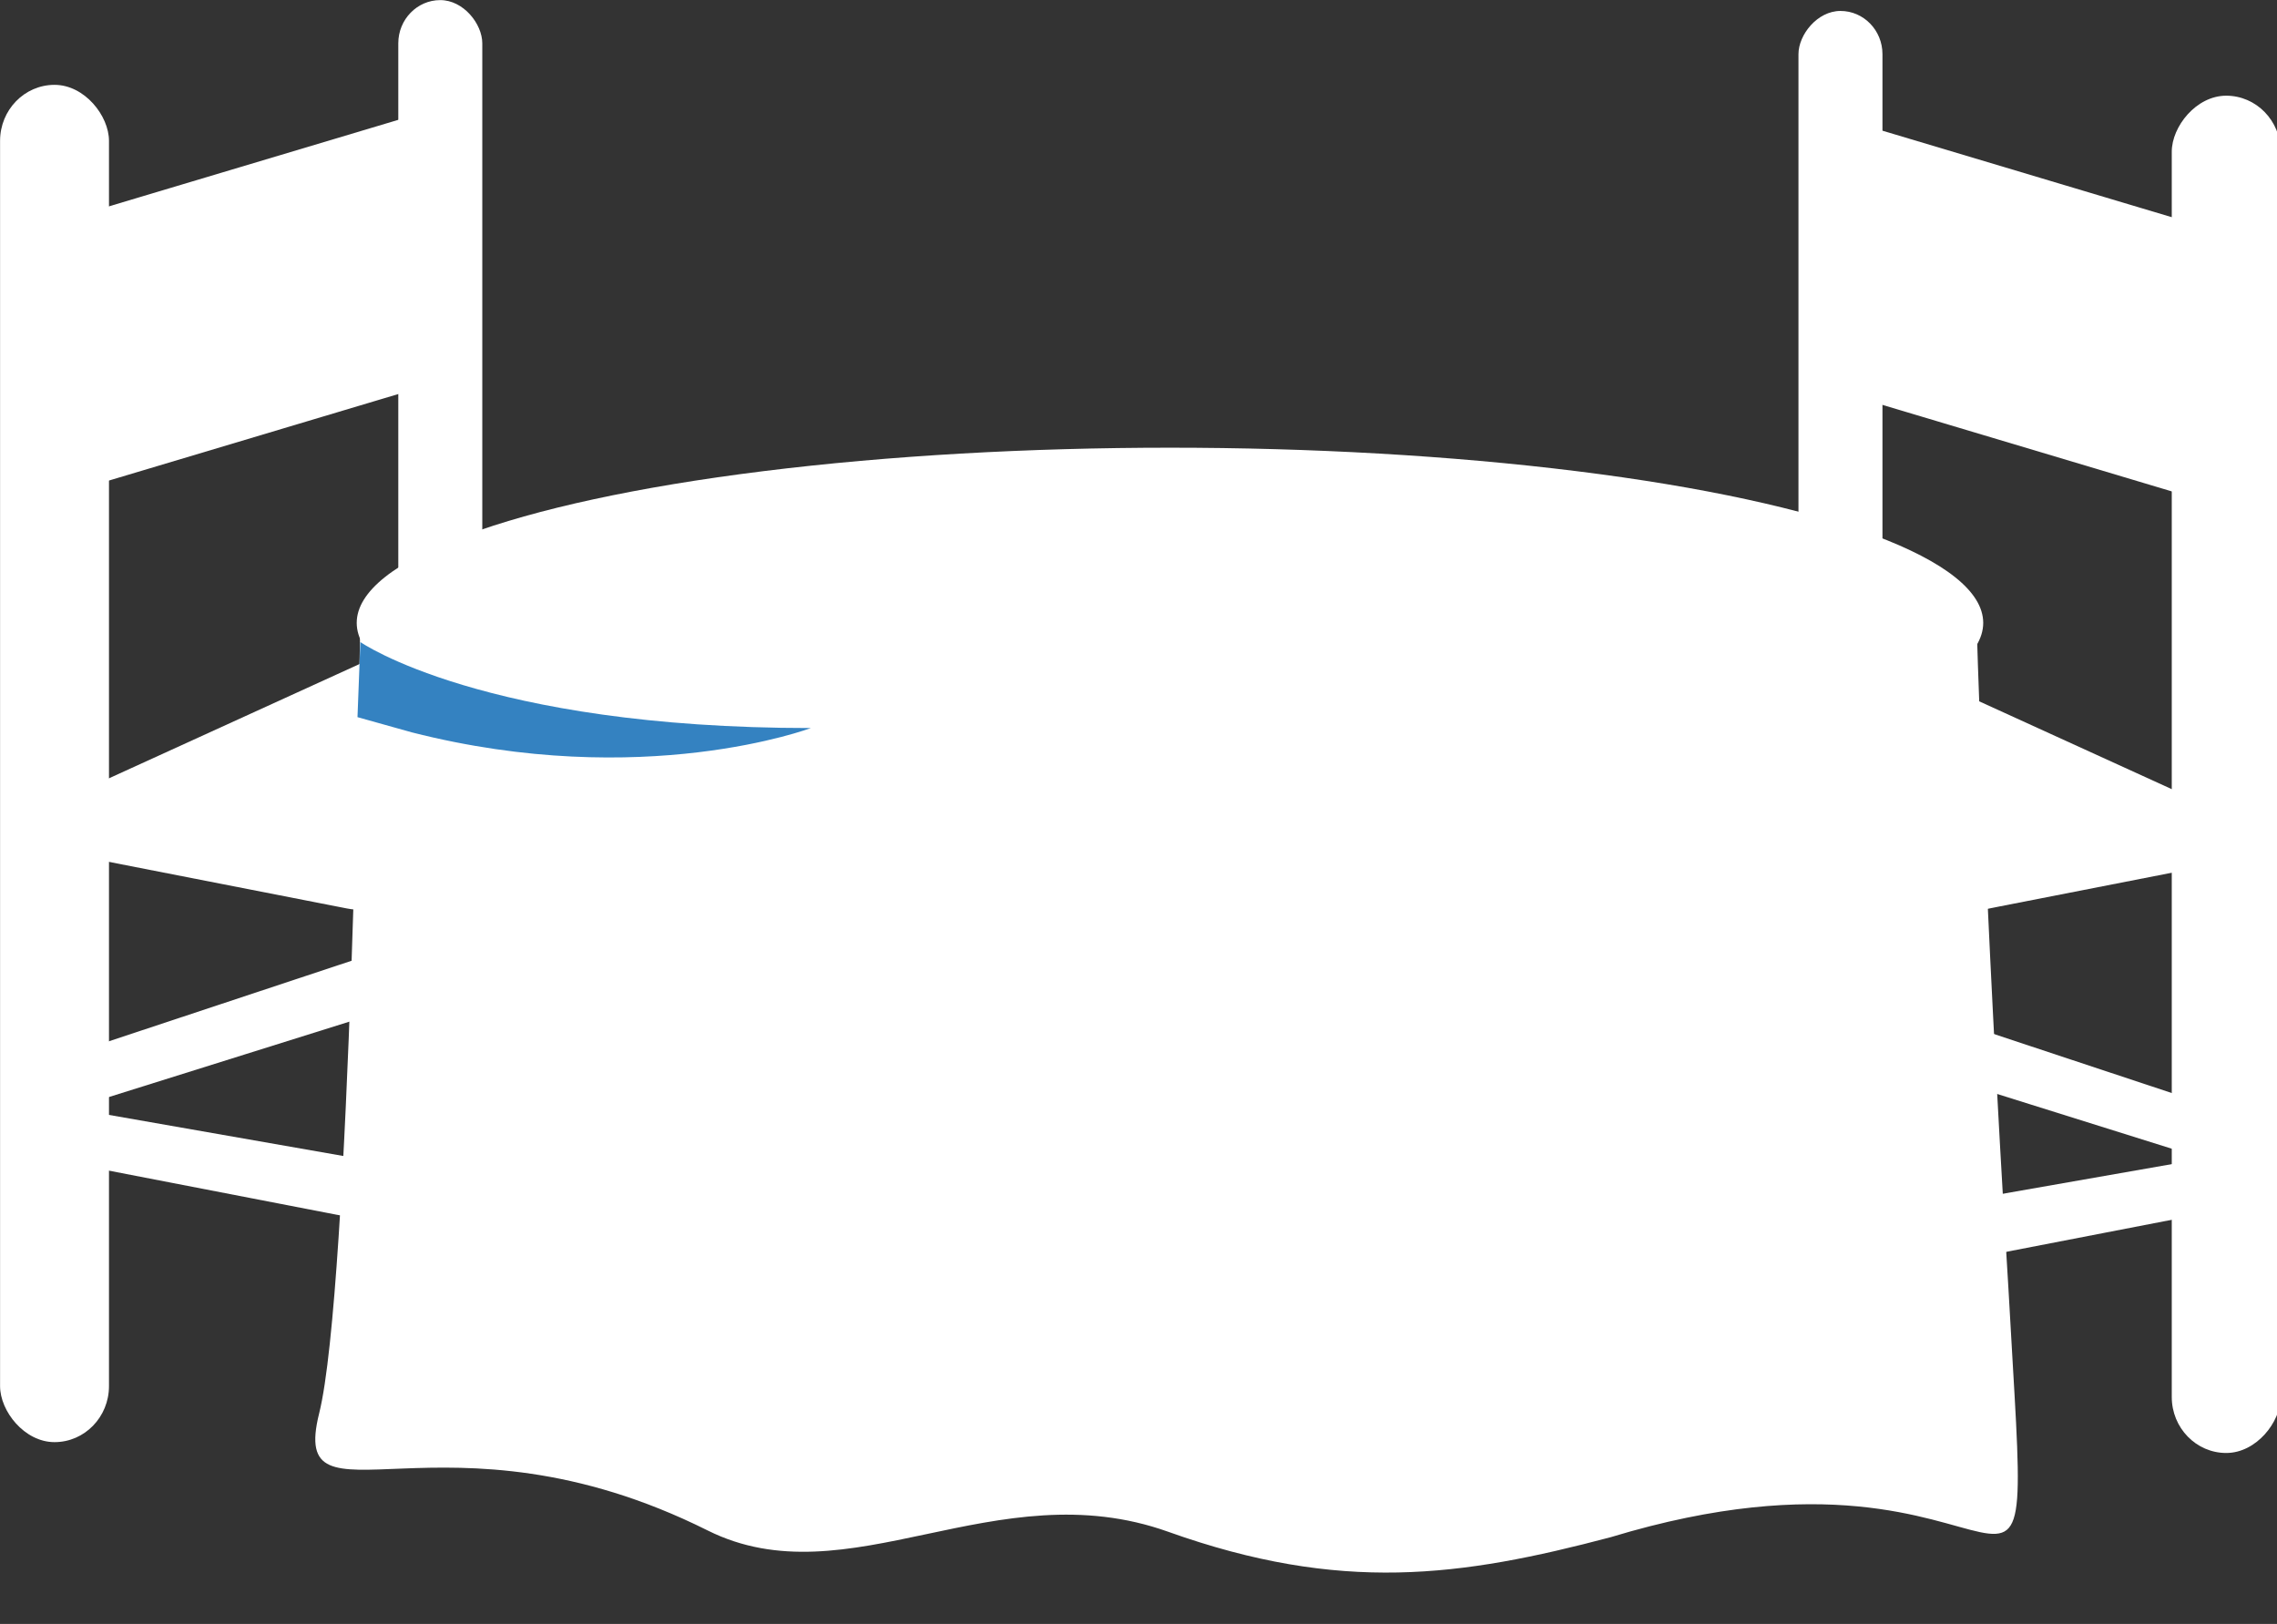 <?xml version="1.0" encoding="UTF-8" standalone="no"?>
<svg
   xmlns:dc="http://purl.org/dc/elements/1.1/"
   xmlns:cc="http://creativecommons.org/ns#"
   xmlns:rdf="http://www.w3.org/1999/02/22-rdf-syntax-ns#"
   xmlns:svg="http://www.w3.org/2000/svg"
   xmlns="http://www.w3.org/2000/svg"
   xmlns:sodipodi="http://sodipodi.sourceforge.net/DTD/sodipodi-0.dtd"
   xmlns:inkscape="http://www.inkscape.org/namespaces/inkscape"
   sodipodi:docname="mesa2.svg"
   inkscape:version="1.0 (4035a4fb49, 2020-05-01)"
   id="svg931"
   version="1.1"
   viewBox="0 0 139.599 99.56"
   height="99.56mm"
   width="139.599mm">
  <rect x="0" y="0" width="139.599" height="99.56" fill="#333333" stroke="none"/>
  <defs
     id="defs925" />
  <sodipodi:namedview
     inkscape:window-maximized="1"
     inkscape:window-y="-8"
     inkscape:window-x="-8"
     inkscape:window-height="705"
     inkscape:window-width="1360"
     showgrid="false"
     inkscape:document-rotation="0"
     inkscape:current-layer="layer1"
     inkscape:document-units="mm"
     inkscape:cy="288.99772"
     inkscape:cx="208.90701"
     inkscape:zoom="0.7"
     inkscape:pageshadow="2"
     inkscape:pageopacity="0.0"
     borderopacity="1.0"
     bordercolor="#666666"
     pagecolor="#ffffff"
     id="base" />
  <g
     transform="translate(-37.622,-87.295)"
     id="layer1"
     inkscape:groupmode="layer"
     inkscape:label="Layer 1">
    <g
       style="fill:#3482c1;fill-opacity:1"
       transform="matrix(0.94,0,0,0.967,-4.845,5.08)"
       id="g1647" />
    <g
       style="fill:#ffffff;fill-opacity:1"
       id="g1728">
      <rect
         transform="matrix(0.94,0,0,0.967,-4.845,5.08)"
         style="fill:#ffffff;fill-opacity:1;stroke:none;stroke-width:0.924;stroke-linecap:square;stroke-linejoin:round;paint-order:markers stroke fill"
         id="rect1494-4"
         width="5.478"
         height="68.222"
         x="71.155"
         y="85.027"
         ry="2.739" />
      <g
         transform="matrix(0.94,0,0,0.967,-4.845,5.08)"
         style="fill:#ffffff;fill-opacity:1"
         id="g1688">
        <rect
           ry="1.55"
           y="-44.076"
           x="108.776"
           height="26.572"
           width="5.56"
           id="rect1494-5"
           style="fill:#ffffff;stroke:none;stroke-width:0.581;stroke-linecap:square;stroke-linejoin:round;paint-order:markers stroke fill;fill-opacity:1"
           transform="matrix(0.291,0.957,-0.96,0.279,0,0)" />
        <rect
           transform="matrix(0.291,0.957,-0.96,0.279,0,0)"
           style="fill:#ffffff;fill-opacity:1;stroke:none;stroke-width:0.581;stroke-linecap:square;stroke-linejoin:round;paint-order:markers stroke fill"
           id="rect1532"
           width="5.56"
           height="26.572"
           x="112.71"
           y="-44.199"
           ry="1.55" />
      </g>
      <rect
         transform="matrix(0.94,0,0,0.967,-4.845,5.08)"
         ry="3.552"
         y="90.4"
         x="45.182"
         height="86.05"
         width="7.104"
         id="rect1494"
         style="fill:#ffffff;fill-opacity:1;stroke:none;stroke-width:1.182;stroke-linecap:square;stroke-linejoin:round;paint-order:markers stroke fill" />
      <g
         id="g1688-3"
         style="fill:#ffffff;fill-opacity:1"
         transform="matrix(0.94,0,0,0.967,-5.775,12.606)">
        <rect
           transform="matrix(0.291,0.957,-0.96,0.279,0,0)"
           style="fill:#ffffff;fill-opacity:1;stroke:none;stroke-width:0.581;stroke-linecap:square;stroke-linejoin:round;paint-order:markers stroke fill"
           id="rect1494-5-9"
           width="5.56"
           height="26.572"
           x="108.776"
           y="-44.076"
           ry="1.55" />
        <rect
           ry="1.55"
           y="-44.199"
           x="112.71"
           height="26.572"
           width="5.56"
           id="rect1532-3"
           style="fill:#ffffff;fill-opacity:1;stroke:none;stroke-width:0.581;stroke-linecap:square;stroke-linejoin:round;paint-order:markers stroke fill"
           transform="matrix(0.291,0.957,-0.96,0.279,0,0)" />
      </g>
      <rect
         ry="2.239"
         y="182.293"
         x="242.758"
         height="39.36"
         width="25.128"
         id="rect1532-7"
         style="fill:#ffffff;stroke:none;stroke-width:0.96;stroke-linecap:square;stroke-linejoin:round;paint-order:markers stroke fill;fill-opacity:1"
         transform="matrix(0.981,0.192,-0.91,0.415,0,0)" />
    </g>
    <ellipse
       ry="10.739"
       rx="49.859"
       cy="125.481"
       cx="109.351"
       id="path1549"
       style="fill:#ffffff;fill-opacity:1;stroke:none;stroke-width:1.178;stroke-linecap:square;stroke-linejoin:round;paint-order:markers stroke fill" />
    <path
       style="fill:#ffffff;fill-opacity:1;stroke:none;stroke-width:0.265px;stroke-linecap:butt;stroke-linejoin:miter;stroke-opacity:1"
       d="m 59.715,125.147 c 0,0 -0.635,41.231 -2.525,48.791 -1.89,7.56 7.596,-0.917 23.812,7.182 8.615,4.302 17.651,-3.699 28.235,0.081 10.583,3.78 17.937,2.768 27.142,0.332 26.336,-7.992 25.891,12.25 24.377,-15.23 -1.512,-24.568 -1.965,-41.199 -1.965,-41.199 z"
       id="path1568"
       sodipodi:nodetypes="cssscccc" />
    <path
       sodipodi:nodetypes="ccccc"
       id="path1684"
       d="m 59.715,126.659 c 0,0 7.574,5.27 27.62,5.27 0,0 -10.29,3.875 -24.455,0.267 l -3.341,-0.935 z"
       style="fill:#3482c1;fill-opacity:1;stroke:none;stroke-width:0.765;stroke-linecap:butt;stroke-linejoin:miter;stroke-miterlimit:4;stroke-dasharray:none;stroke-opacity:1" />
    <g
       style="fill:#ffffff;fill-opacity:1"
       transform="matrix(-1,0,0,1,215.073,0.665)"
       id="g1728-2">
      <rect
         ry="2.739"
         y="85.027"
         x="71.155"
         height="68.222"
         width="5.478"
         id="rect1494-4-9"
         style="fill:#ffffff;fill-opacity:1;stroke:none;stroke-width:0.924;stroke-linecap:square;stroke-linejoin:round;paint-order:markers stroke fill"
         transform="matrix(0.94,0,0,0.967,-4.845,5.08)" />
      <g
         id="g1688-39"
         style="fill:#ffffff;fill-opacity:1"
         transform="matrix(0.94,0,0,0.967,-4.845,5.08)">
        <rect
           transform="matrix(0.291,0.957,-0.96,0.279,0,0)"
           style="fill:#ffffff;fill-opacity:1;stroke:none;stroke-width:0.581;stroke-linecap:square;stroke-linejoin:round;paint-order:markers stroke fill"
           id="rect1494-5-91"
           width="5.56"
           height="26.572"
           x="108.776"
           y="-44.076"
           ry="1.55" />
        <rect
           ry="1.55"
           y="-44.199"
           x="112.71"
           height="26.572"
           width="5.56"
           id="rect1532-9"
           style="fill:#ffffff;fill-opacity:1;stroke:none;stroke-width:0.581;stroke-linecap:square;stroke-linejoin:round;paint-order:markers stroke fill"
           transform="matrix(0.291,0.957,-0.96,0.279,0,0)" />
      </g>
      <rect
         style="fill:#ffffff;fill-opacity:1;stroke:none;stroke-width:1.182;stroke-linecap:square;stroke-linejoin:round;paint-order:markers stroke fill"
         id="rect1494-6"
         width="7.104"
         height="86.05"
         x="45.182"
         y="90.4"
         ry="3.552"
         transform="matrix(0.94,0,0,0.967,-4.845,5.08)" />
      <g
         transform="matrix(0.94,0,0,0.967,-5.775,12.606)"
         style="fill:#ffffff;fill-opacity:1"
         id="g1688-3-6">
        <rect
           ry="1.55"
           y="-44.076"
           x="108.776"
           height="26.572"
           width="5.56"
           id="rect1494-5-9-3"
           style="fill:#ffffff;fill-opacity:1;stroke:none;stroke-width:0.581;stroke-linecap:square;stroke-linejoin:round;paint-order:markers stroke fill"
           transform="matrix(0.291,0.957,-0.96,0.279,0,0)" />
        <rect
           transform="matrix(0.291,0.957,-0.96,0.279,0,0)"
           style="fill:#ffffff;fill-opacity:1;stroke:none;stroke-width:0.581;stroke-linecap:square;stroke-linejoin:round;paint-order:markers stroke fill"
           id="rect1532-3-4"
           width="5.56"
           height="26.572"
           x="112.71"
           y="-44.199"
           ry="1.55" />
      </g>
      <rect
         transform="matrix(0.981,0.192,-0.91,0.415,0,0)"
         style="fill:#ffffff;fill-opacity:1;stroke:none;stroke-width:0.96;stroke-linecap:square;stroke-linejoin:round;paint-order:markers stroke fill"
         id="rect1532-7-7"
         width="25.128"
         height="39.36"
         x="242.758"
         y="182.293"
         ry="2.239" />
    </g>
    <g
       style="fill:#ffffff;fill-opacity:1"
       transform="translate(-0.378,-3.402)"
       id="g1778">
      <path
         style="fill:#ffffff;fill-opacity:1;stroke:none;stroke-width:0.265px;stroke-linecap:butt;stroke-linejoin:miter;stroke-opacity:1"
         d="m 42.541,162.052 25.912,5.016 -0.094,-3.869 -25.925,-4.544 z"
         id="path1772"
         sodipodi:nodetypes="ccccc" />
      <path
         sodipodi:nodetypes="ccccc"
         id="path1774"
         d="m 42.433,158.656 25.912,-8.123 -0.094,-3.821 -25.925,8.602 z"
         style="fill:#ffffff;fill-opacity:1;stroke:none;stroke-width:0.265px;stroke-linecap:butt;stroke-linejoin:miter;stroke-opacity:1" />
    </g>
    <g
       style="fill:#ffffff;fill-opacity:1"
       id="g1778-3"
       transform="matrix(-1,0,0,1,215.14,-0.33)">
      <path
         sodipodi:nodetypes="ccccc"
         id="path1772-1"
         d="m 42.541,162.052 25.912,5.016 -0.094,-3.869 -25.925,-4.544 z"
         style="fill:#ffffff;fill-opacity:1;stroke:none;stroke-width:0.265px;stroke-linecap:butt;stroke-linejoin:miter;stroke-opacity:1" />
      <path
         style="fill:#ffffff;fill-opacity:1;stroke:none;stroke-width:0.265px;stroke-linecap:butt;stroke-linejoin:miter;stroke-opacity:1"
         d="m 42.433,158.656 25.912,-8.123 -0.094,-3.821 -25.925,8.602 z"
         id="path1774-8"
         sodipodi:nodetypes="ccccc" />
    </g>
  </g>
</svg>
